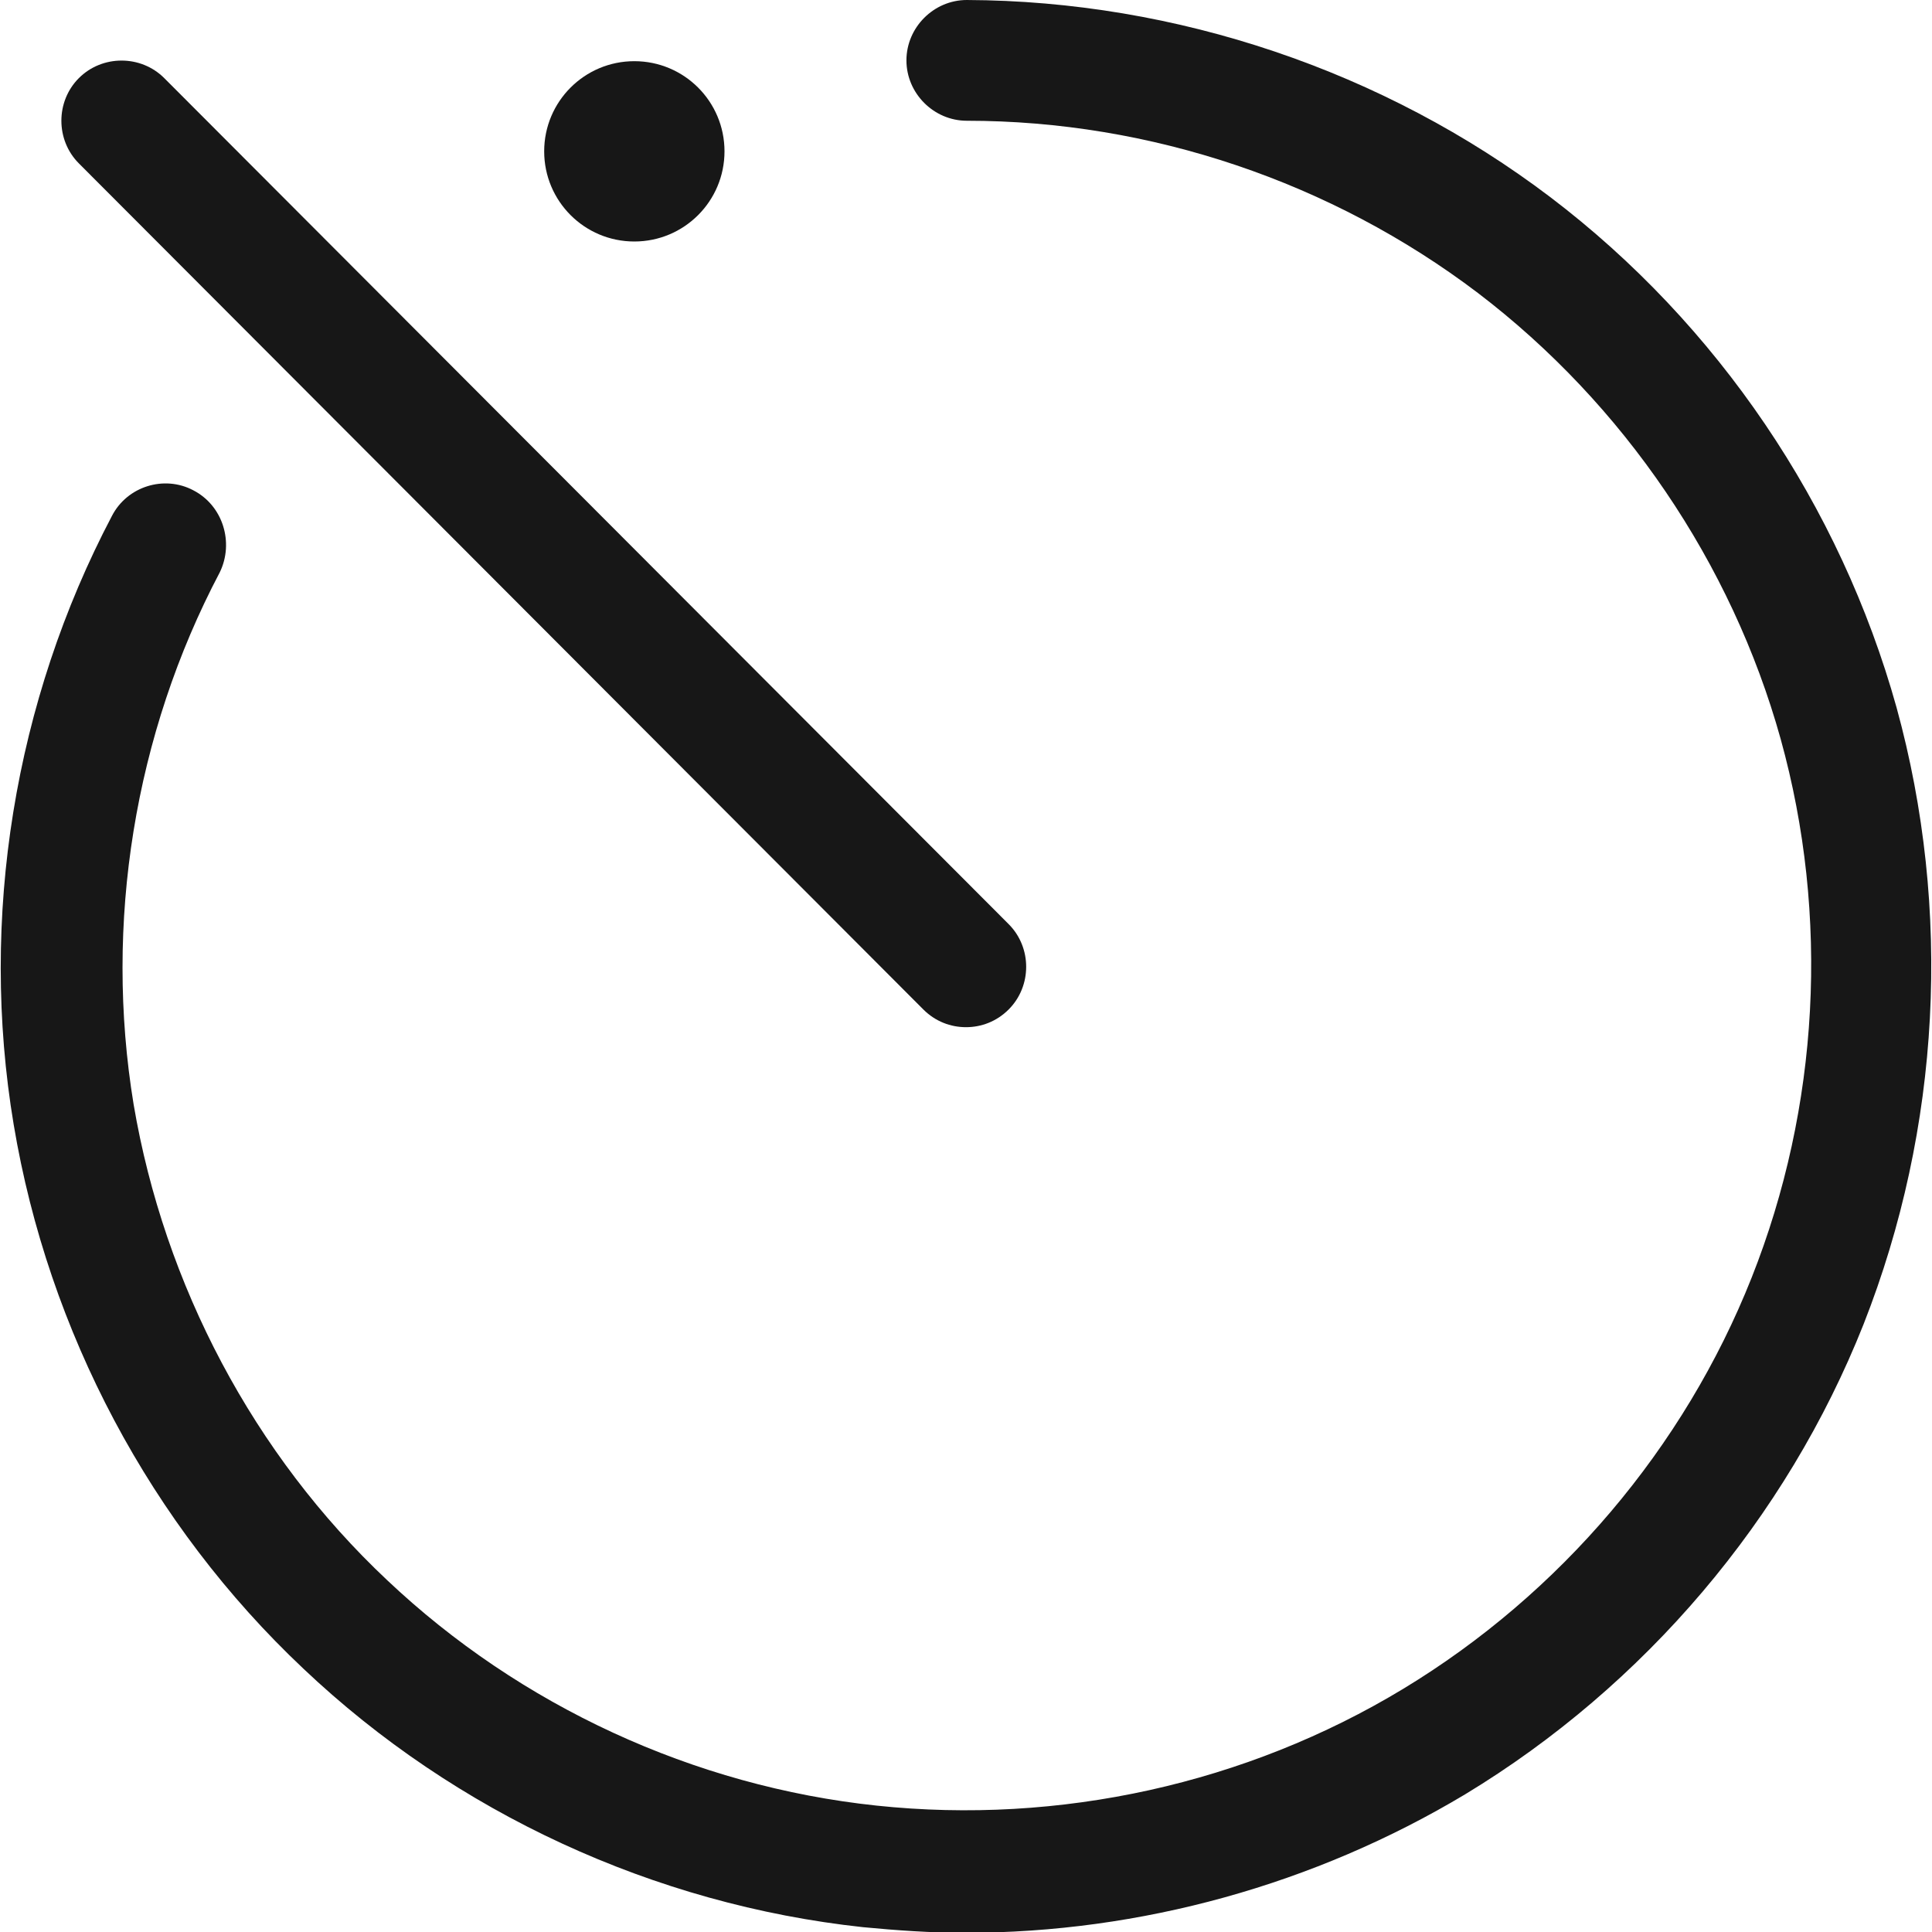 <svg width="24" height="24" viewBox="0 0 24 24" fill="none" xmlns="http://www.w3.org/2000/svg">
<g clip-path="url(#clip0_2850_15072)">
<path d="M23.56 8.79C22.86 6.28 21.34 4.03 19.26 2.45C17.19 0.88 14.61 0.01 12.01 0C11.6 0 11.26 0.34 11.26 0.75C11.26 1.16 11.6 1.5 12.01 1.5C14.29 1.5 16.54 2.26 18.36 3.64C20.17 5.02 21.51 6.99 22.12 9.18C22.73 11.38 22.6 13.75 21.76 15.87C20.92 17.99 19.38 19.8 17.43 20.98C15.48 22.16 13.16 22.67 10.89 22.43C8.62 22.19 6.46 21.19 4.81 19.63C3.15 18.07 2.04 15.96 1.66 13.72C1.29 11.47 1.67 9.12 2.73 7.11C2.91 6.74 2.77 6.28 2.4 6.09C2.04 5.9 1.58 6.04 1.39 6.41C0.18 8.71 -0.26 11.4 0.17 13.97C0.6 16.54 1.87 18.94 3.77 20.73C5.66 22.52 8.13 23.66 10.72 23.94C11.14 23.98 11.56 24.01 11.99 24.01C14.17 24.01 16.33 23.41 18.2 22.29C20.43 20.94 22.19 18.87 23.15 16.45C24.11 14.01 24.25 11.3 23.56 8.79Z" fill="#171717"/>
<path d="M11.47 12.54C11.62 12.69 11.81 12.76 12 12.76C12.19 12.76 12.38 12.69 12.53 12.54C12.82 12.25 12.82 11.77 12.53 11.48L2.04 0.97C1.75 0.68 1.27 0.68 0.98 0.97C0.69 1.26 0.69 1.74 0.98 2.03L11.47 12.54Z" fill="#171717"/>
<path d="M7.88 3C8.499 3 9 2.499 9 1.88C9 1.261 8.499 0.76 7.88 0.76C7.261 0.76 6.76 1.261 6.76 1.88C6.76 2.499 7.261 3 7.88 3Z" fill="#171717"/>
</g>
<defs>
<clipPath id="clip0_2850_15072">
<rect width="24" height="24" fill="white"/>
</clipPath>
</defs>
</svg>
